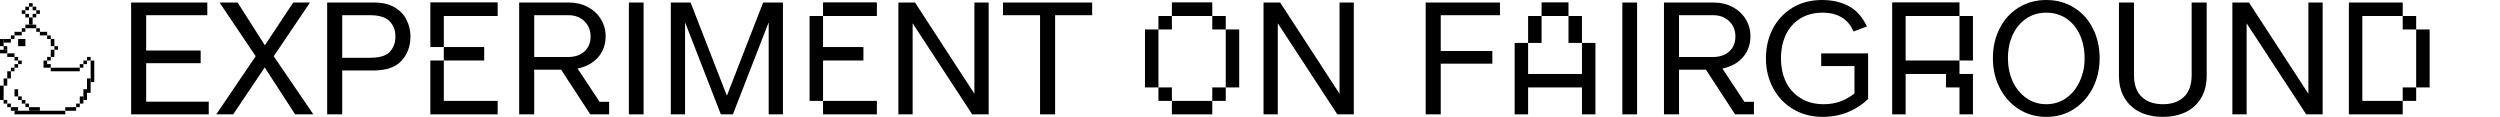 <svg width="1326" height="62" viewBox="0 0 1326 62" fill="none" xmlns="http://www.w3.org/2000/svg">
<path d="M77.532 33.516V53.928H110.712V60.648H69.552V1.344H109.956V8.064H77.532V26.796H106.428V33.516H77.532Z" fill="black"/>
<path d="M145.189 29.82L166.189 60.648H156.529L140.401 35.784L123.685 60.648H114.697L135.613 29.82L116.461 1.344H126.037L140.485 24.024L155.521 1.344H164.425L145.189 29.82Z" fill="black"/>
<path d="M198.389 1.344C202.869 1.344 206.537 2.212 209.393 3.948C212.305 5.684 214.405 7.924 215.693 10.668C217.037 13.356 217.709 16.268 217.709 19.404C217.709 24.444 216.141 28.7 213.005 32.172C209.869 35.644 204.913 37.38 198.137 37.38H181.505V60.648H173.525V1.344H198.389ZM195.953 30.66C201.161 30.66 204.745 29.624 206.705 27.552C208.721 25.424 209.729 22.68 209.729 19.32C209.729 15.96 208.665 13.244 206.537 11.172C204.465 9.1 201.021 8.064 196.205 8.064H181.505V30.66H195.953Z" fill="black"/>
<path d="M235.399 8.484V24.948H228.259V1.26H263.959V8.484H235.399ZM235.399 32.088V24.948H256.819V32.088H235.399ZM228.259 32.088H235.399V53.508H263.959V60.648H228.259V32.088Z" fill="black"/>
<path d="M318.037 54.012H323.077V60.648H313.081L297.625 36.96H283.345V60.648H275.365V1.344H301.741C305.437 1.344 308.769 2.128 311.737 3.696C314.705 5.264 317.029 7.42 318.709 10.164C320.389 12.852 321.229 15.876 321.229 19.236C321.229 23.548 319.913 27.244 317.281 30.324C314.649 33.348 311.009 35.364 306.361 36.372L318.037 54.012ZM283.345 30.24H301.237C304.933 30.24 307.845 29.26 309.973 27.3C312.157 25.34 313.249 22.68 313.249 19.32C313.249 16.072 312.157 13.384 309.973 11.256C307.789 9.128 304.961 8.064 301.489 8.064H283.345V30.24Z" fill="black"/>
<path d="M341.365 60.648H333.553V1.344H341.365V60.648Z" fill="black"/>
<path d="M363.359 60.648H355.799V1.344H366.299L385.451 50.568H385.619L404.771 1.344H415.271V60.648H407.711V12.264H407.543L388.727 60.648H382.343L363.527 12.264H363.359V60.648Z" fill="black"/>
<path d="M436.537 8.484V1.26H465.097V8.484H436.537ZM429.397 8.484H436.537V24.948H457.957V32.088H436.537V53.508H429.397V8.484ZM436.537 60.648V53.508H465.097V60.648H436.537Z" fill="black"/>
<path d="M516.822 49.728V1.344H524.382V60.648H515.646L484.062 12.348V60.648H476.502V1.344H485.322L516.822 49.728Z" fill="black"/>
<path d="M531.991 1.344H579.283V8.064H559.627V60.648H551.647V8.064H531.991V1.344Z" fill="black"/>
<path d="M642.995 8.484H621.575V1.26H642.995V8.484ZM614.435 8.484H621.575V15.624H614.435V8.484ZM650.135 8.484V15.624H642.995V8.484H650.135ZM614.435 46.368H607.295V15.624H614.435V46.368ZM650.135 15.624H657.275V46.368H650.135V15.624ZM614.435 53.508V46.368H621.575V53.508H614.435ZM650.135 53.508H642.995V46.368H650.135V53.508ZM621.575 53.508H642.995V60.648H621.575V53.508Z" fill="black"/>
<path d="M710.495 49.728V1.344H718.055V60.648H709.319L677.735 12.348V60.648H670.175V1.344H678.995L710.495 49.728Z" fill="black"/>
<path d="M795.579 1.344V8.064H764.163V27.048H791.547V33.768H764.163V60.648H756.183V1.344H795.579Z" fill="black"/>
<path d="M831.93 1.26V8.484H817.651V1.26H831.93ZM817.651 8.484V22.764H810.51V8.484H817.651ZM839.07 22.764H831.93V8.484H839.07V22.764ZM839.07 22.764H846.211V60.648H839.07V46.368H810.51V60.648H803.37V22.764H810.51V39.228H839.07V22.764Z" fill="black"/>
<path d="M868.304 60.648H860.492V1.344H868.304V60.648Z" fill="black"/>
<path d="M925.242 54.012H930.282V60.648H920.286L904.83 36.96H890.55V60.648H882.57V1.344H908.946C912.642 1.344 915.974 2.128 918.942 3.696C921.91 5.264 924.234 7.42 925.914 10.164C927.594 12.852 928.434 15.876 928.434 19.236C928.434 23.548 927.118 27.244 924.486 30.324C921.854 33.348 918.214 35.364 913.566 36.372L925.242 54.012ZM890.55 30.24H908.442C912.138 30.24 915.05 29.26 917.178 27.3C919.362 25.34 920.454 22.68 920.454 19.32C920.454 16.072 919.362 13.384 917.178 11.256C914.994 9.128 912.166 8.064 908.694 8.064H890.55V30.24Z" fill="black"/>
<path d="M965.968 28.308H990.832V52.5C987.864 55.412 984.308 57.736 980.164 59.472C976.02 61.152 971.512 61.992 966.64 61.992C960.928 61.992 955.776 60.648 951.184 57.96C946.648 55.272 943.092 51.576 940.516 46.872C937.94 42.112 936.652 36.792 936.652 30.912C936.652 25.2 937.856 19.992 940.264 15.288C942.728 10.584 946.2 6.86 950.68 4.116C955.216 1.372 960.452 0 966.388 0C971.764 0 976.468 1.064 980.5 3.192C984.532 5.32 987.78 8.932 990.244 14.028L983.104 16.716C981.592 13.244 979.464 10.724 976.72 9.156C973.976 7.532 970.616 6.72 966.64 6.72C962.048 6.72 958.072 7.784 954.712 9.912C951.408 11.984 948.888 14.868 947.152 18.564C945.472 22.204 944.632 26.32 944.632 30.912C944.632 35.672 945.528 39.9 947.32 43.596C949.168 47.236 951.8 50.092 955.216 52.164C958.632 54.236 962.664 55.272 967.312 55.272C970.448 55.272 973.416 54.768 976.216 53.76C979.016 52.696 981.48 51.296 983.608 49.56V35.028H965.968V28.308Z" fill="black"/>
<path d="M1039.31 32.088V39.228H1046.45V60.648H1039.31V46.368H1032.17V39.228H1010.75V60.648H1003.61V1.26H1039.31V8.484H1010.75V32.088H1039.31ZM1039.31 8.484H1046.45V32.088H1039.31V8.484Z" fill="black"/>
<path d="M1085.34 61.992C1079.91 61.992 1075.03 60.62 1070.72 57.876C1066.41 55.076 1063.05 51.324 1060.64 46.62C1058.23 41.86 1057.03 36.624 1057.03 30.912C1057.03 25.032 1058.23 19.74 1060.64 15.036C1063.05 10.332 1066.38 6.664 1070.64 4.032C1074.95 1.344 1079.85 0 1085.34 0C1090.83 0 1095.73 1.344 1100.04 4.032C1104.35 6.664 1107.68 10.332 1110.03 15.036C1112.44 19.684 1113.65 24.976 1113.65 30.912C1113.65 36.624 1112.44 41.86 1110.03 46.62C1107.63 51.324 1104.27 55.076 1099.95 57.876C1095.7 60.62 1090.83 61.992 1085.34 61.992ZM1085.34 55.272C1089.31 55.272 1092.84 54.18 1095.92 51.996C1099 49.812 1101.38 46.872 1103.06 43.176C1104.8 39.48 1105.67 35.392 1105.67 30.912C1105.67 26.264 1104.83 22.12 1103.15 18.48C1101.47 14.784 1099.09 11.9 1096.01 9.828C1092.93 7.756 1089.37 6.72 1085.34 6.72C1081.36 6.72 1077.83 7.756 1074.75 9.828C1071.67 11.9 1069.27 14.784 1067.53 18.48C1065.85 22.12 1065.01 26.264 1065.01 30.912C1065.01 35.336 1065.85 39.424 1067.53 43.176C1069.27 46.872 1071.67 49.812 1074.75 51.996C1077.83 54.18 1081.36 55.272 1085.34 55.272Z" fill="black"/>
<path d="M1147.25 61.992C1142.77 61.992 1138.76 61.18 1135.23 59.556C1131.71 57.876 1128.93 55.384 1126.92 52.08C1124.9 48.776 1123.89 44.772 1123.89 40.068V1.344H1131.87V39.732C1131.87 44.94 1133.25 48.832 1135.99 51.408C1138.73 53.984 1142.49 55.272 1147.25 55.272C1151.95 55.272 1155.65 53.984 1158.33 51.408C1161.08 48.832 1162.45 44.94 1162.45 39.732V1.344H1170.43V40.068C1170.43 44.772 1169.42 48.776 1167.41 52.08C1165.39 55.384 1162.62 57.876 1159.09 59.556C1155.62 61.18 1151.67 61.992 1147.25 61.992Z" fill="black"/>
<path d="M1224.37 49.728V1.344H1231.93V60.648H1223.2L1191.61 12.348V60.648H1184.05V1.344H1192.87L1224.37 49.728Z" fill="black"/>
<path d="M1252.98 53.508H1274.4V60.648H1245.84V1.344H1274.4V8.484H1252.98V53.508ZM1281.54 8.484V15.624H1274.4V8.484H1281.54ZM1281.54 15.624H1288.68V46.368H1281.54V15.624ZM1281.54 53.508H1274.4V46.368H1281.54V53.508Z" fill="black"/>
<g clip-path="url(#clip0_7158_378)">
<path d="M15.384 9.261H17.308V13.067H15.384V9.261Z" fill="black"/>
<path d="M17.307 7.358H19.23V9.261H17.307V7.358Z" fill="black"/>
<path d="M19.23 5.454H21.153V7.358H19.23V5.454Z" fill="black"/>
<path d="M17.307 3.551H19.23V5.455H17.307V3.551Z" fill="black"/>
<path d="M15.384 1.648H17.308V3.551H15.384V1.648Z" fill="black"/>
<path d="M13.461 3.551H15.384V5.455H13.461V3.551Z" fill="black"/>
<path d="M11.538 5.454H13.461V7.358H11.538V5.454Z" fill="black"/>
<path d="M13.461 7.358H15.384V9.261H13.461V7.358Z" fill="black"/>
<path d="M13.461 13.067H19.23V14.971H13.461V13.067Z" fill="black"/>
<path d="M19.23 14.97H21.153V16.874H19.23V14.97Z" fill="black"/>
<path d="M21.154 16.874H25V18.777H21.154V16.874Z" fill="black"/>
<path d="M25.001 18.777H26.924V20.68H25.001V18.777Z" fill="black"/>
<path d="M26.924 20.68H28.847V24.487H26.924V20.68Z" fill="black"/>
<path d="M28.846 24.487H30.77V26.39H28.846V24.487Z" fill="black"/>
<path d="M26.924 26.39H28.847V30.196H26.924V26.39Z" fill="black"/>
<path d="M25.001 30.196H26.924V32.099H25.001V30.196Z" fill="black"/>
<path d="M23.077 32.1H25V34.003H23.077V32.1Z" fill="black"/>
<path d="M23.078 34.003H26.924V35.906H23.078V34.003Z" fill="black"/>
<path d="M26.923 35.906H42.308V37.809H26.923V35.906Z" fill="black"/>
<path d="M42.307 34.003H44.23V35.906H42.307V34.003Z" fill="black"/>
<path d="M44.23 32.1H46.153V34.003H44.23V32.1Z" fill="black"/>
<path d="M46.153 30.196H48.076V32.099H46.153V30.196Z" fill="black"/>
<path d="M48.077 32.1H50V43.519H48.077V32.1Z" fill="black"/>
<path d="M46.153 41.616H48.076V49.229H46.153V41.616Z" fill="black"/>
<path d="M44.23 47.325H46.153V53.035H44.23V47.325Z" fill="black"/>
<path d="M42.307 51.132H44.23V54.938H42.307V51.132Z" fill="black"/>
<path d="M40.385 54.938H42.308V56.842H40.385V54.938Z" fill="black"/>
<path d="M34.615 56.842H40.384V58.745H34.615V56.842Z" fill="black"/>
<path d="M7.693 58.745H34.616V60.648H7.693V58.745Z" fill="black"/>
<path d="M5.77 56.842H9.616V58.745H5.77V56.842Z" fill="black"/>
<path d="M3.846 54.938H5.77V56.842H3.846V54.938Z" fill="black"/>
<path d="M1.924 53.035H3.847V54.938H1.924V53.035Z" fill="black"/>
<path d="M0.001 45.422H1.924V53.035H0.001V45.422Z" fill="black"/>
<path d="M1.924 41.616H3.847V45.422H1.924V41.616Z" fill="black"/>
<path d="M3.846 37.809H5.77V41.615H3.846V37.809Z" fill="black"/>
<path d="M5.769 35.906H7.692V37.809H5.769V35.906Z" fill="black"/>
<path d="M7.693 34.003H9.616V35.906H7.693V34.003Z" fill="black"/>
<path d="M9.616 32.1H11.539V34.003H9.616V32.1Z" fill="black"/>
<path d="M7.693 30.196H9.616V32.099H7.693V30.196Z" fill="black"/>
<path d="M3.846 28.293H7.692V30.196H3.846V28.293Z" fill="black"/>
<path d="M0.001 26.39H3.847V28.293H0.001V26.39Z" fill="black"/>
<path d="M1.924 24.487H3.847V26.39H1.924V24.487Z" fill="black"/>
<path d="M0.001 20.68H1.924V24.487H0.001V20.68Z" fill="black"/>
<path d="M1.923 20.68H5.77V22.583H1.923V20.68Z" fill="black"/>
<path d="M5.769 18.777H7.692V20.68H5.769V18.777Z" fill="black"/>
<path d="M7.693 16.874H11.539V18.777H7.693V16.874Z" fill="black"/>
<path d="M11.538 14.97H13.461V16.874H11.538V14.97Z" fill="black"/>
<path d="M9.615 20.68H13.461V24.487H9.615V20.68Z" fill="black"/>
<path d="M7.693 47.325H9.616V51.132H7.693V47.325Z" fill="black"/>
<path d="M9.616 51.132H11.539V53.035H9.616V51.132Z" fill="black"/>
<path d="M11.538 53.035H13.461V54.938H11.538V53.035Z" fill="black"/>
<path d="M15.384 56.842H21.153V58.745H15.384V56.842Z" fill="black"/>
<path d="M13.461 54.938H15.384V56.842H13.461V54.938Z" fill="black"/>
</g>
<defs>
<clipPath id="clip0_7158_378">
<rect width="50" height="59" fill="white" transform="matrix(-1 0 0 1 50 1.648)"/>
</clipPath>
</defs>
</svg>
